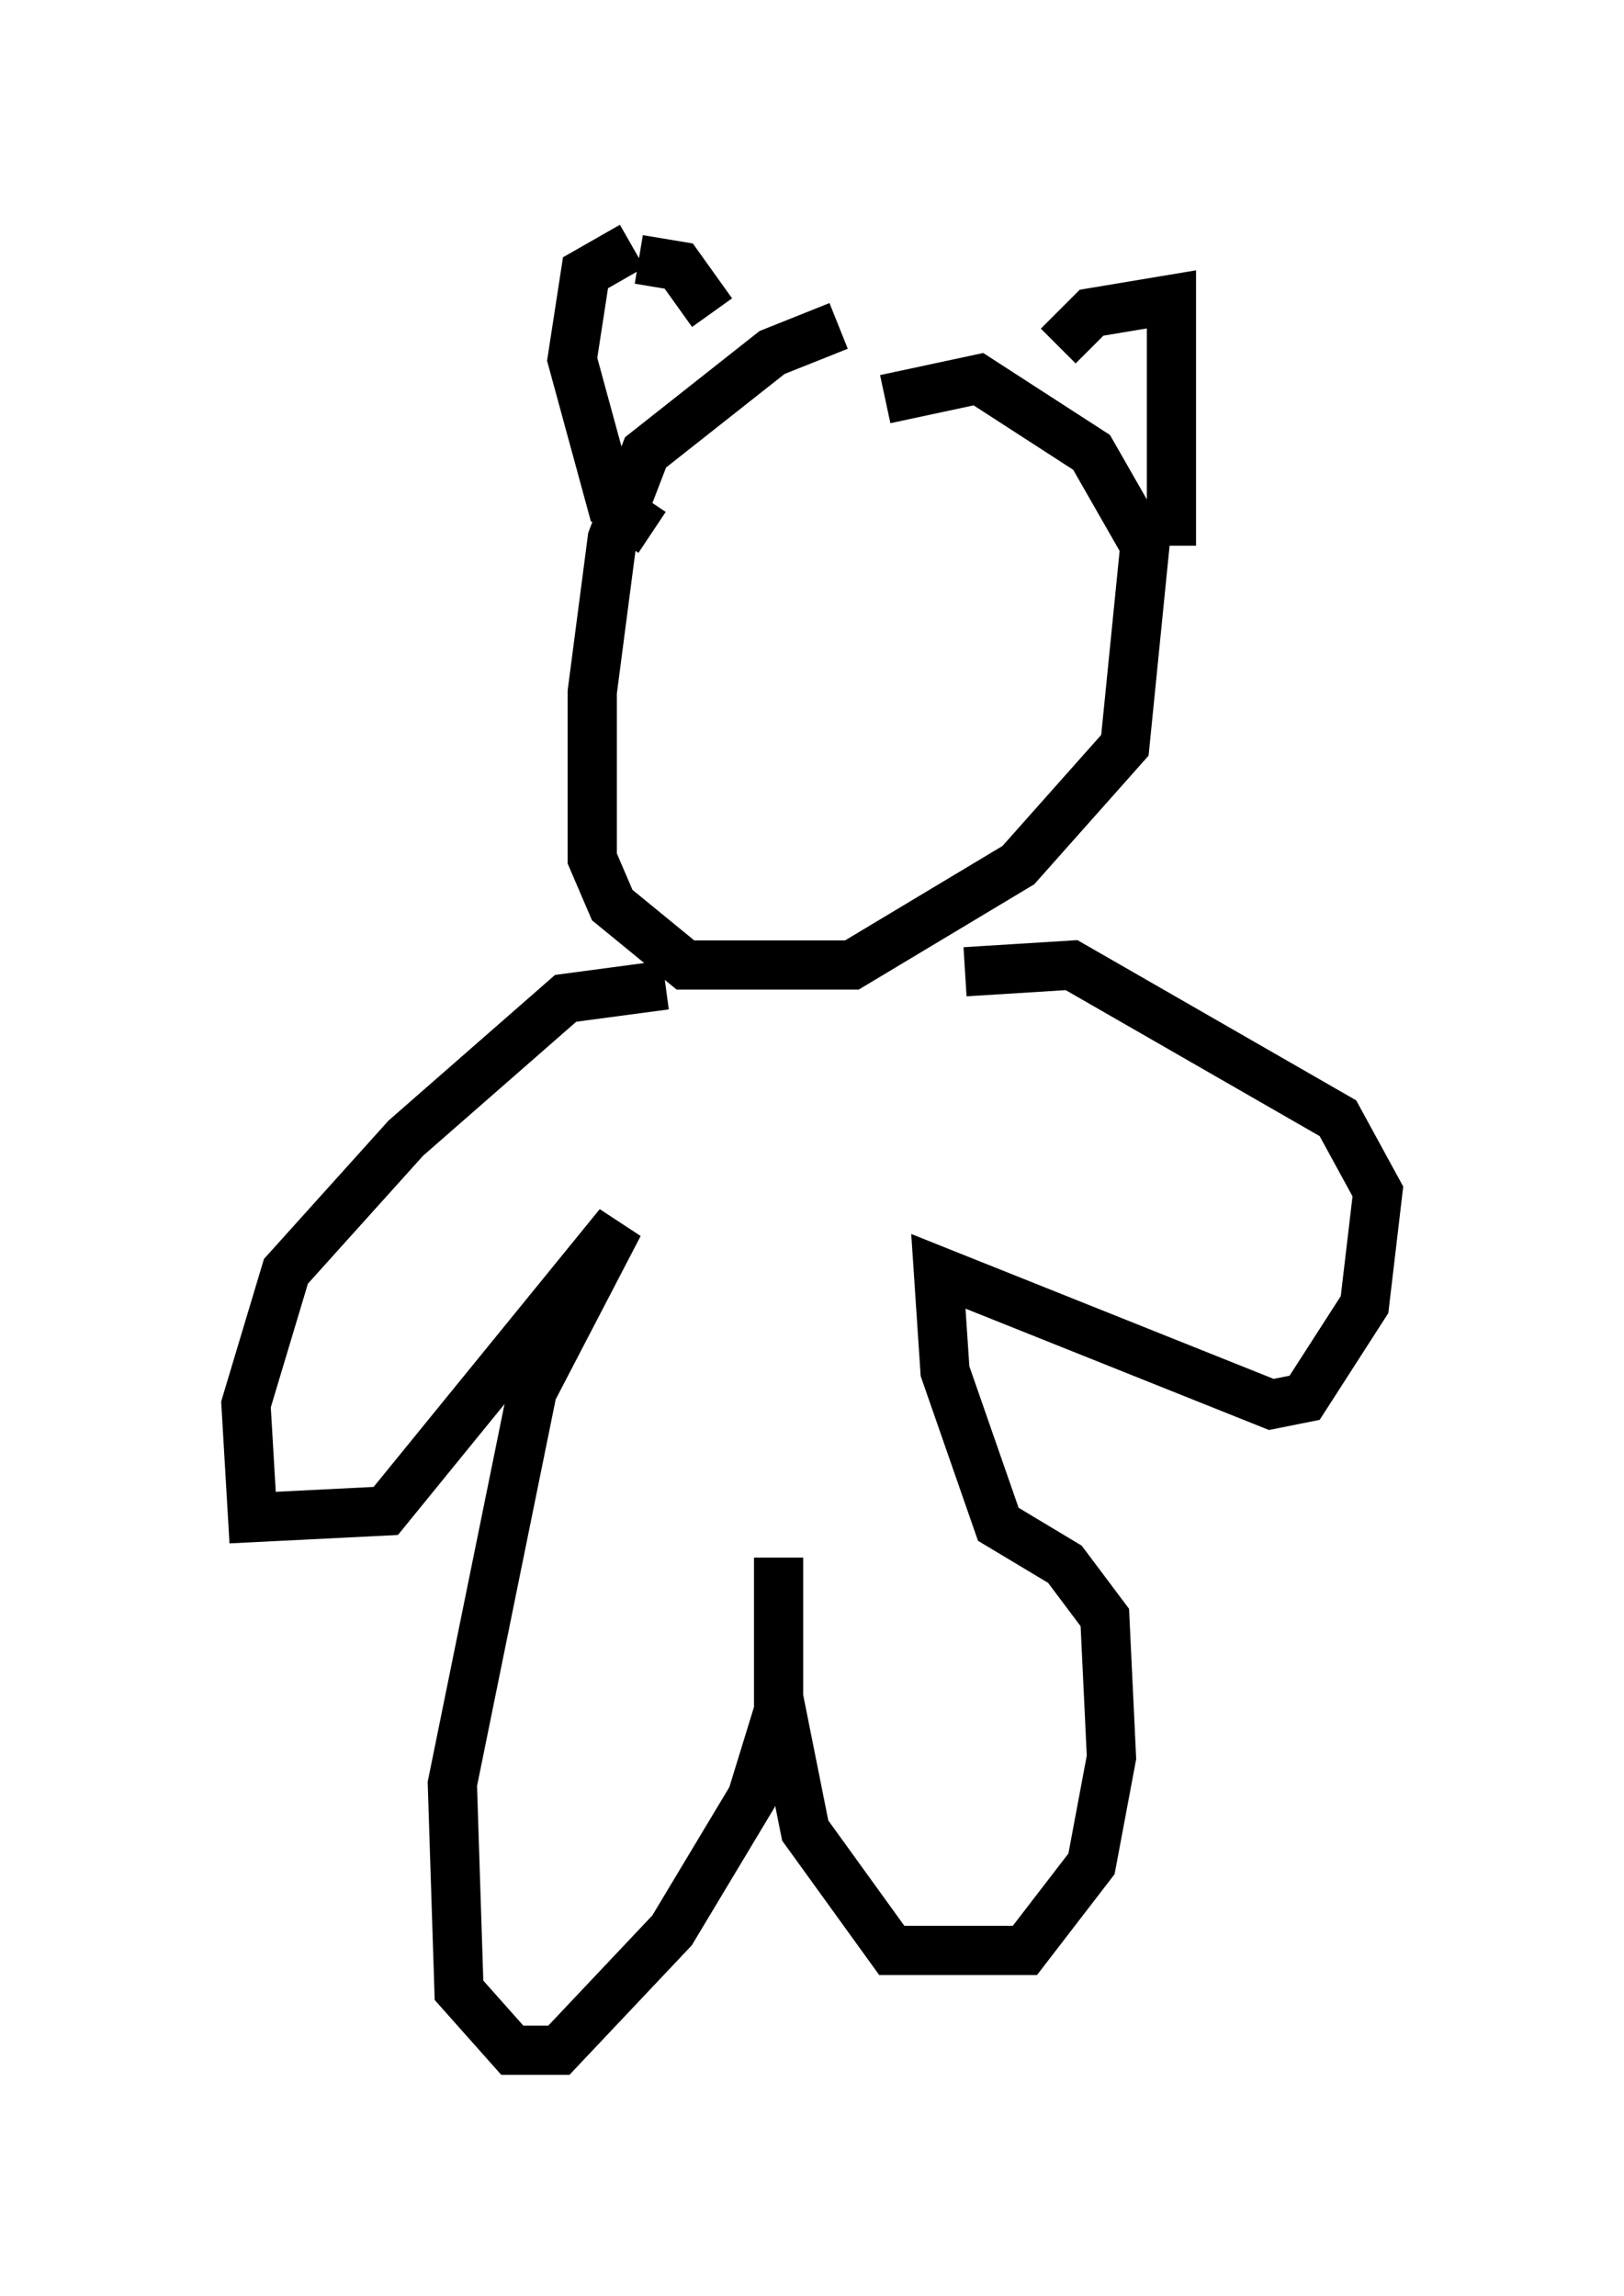 <?xml version="1.0" encoding="utf-8" ?>
<svg baseProfile="full" height="46.671" version="1.1" width="33.004" xmlns="http://www.w3.org/2000/svg" xmlns:ev="http://www.w3.org/2001/xml-events" xmlns:xlink="http://www.w3.org/1999/xlink"><defs /><rect fill="white" height="46.671" width="33.004" x="0" y="0" /><path d="M18.802, 6.624 m-1.759, 0.0 l-1.353, 0.541 -2.571, 2.03 l-0.677, 1.759 -0.406, 3.112 l0.0, 3.383 0.406, 0.947 l1.488, 1.218 3.383, 0.0 l3.383, -2.03 2.165, -2.436 l0.406, -4.059 -1.083, -1.894 l-2.3, -1.488 -1.894, 0.406 m-4.465, 11.908 l-2.03, 0.271 -3.248, 2.842 l-2.436, 2.706 -0.812, 2.706 l0.135, 2.3 2.706, -0.135 l4.736, -5.819 -1.759, 3.383 l-1.624, 7.984 0.135, 4.195 l1.083, 1.218 0.947, 0.0 l2.3, -2.436 1.624, -2.706 l0.541, -1.759 0.0, -3.112 l0.0, 2.842 0.541, 2.706 l1.759, 2.436 2.706, 0.0 l1.353, -1.759 0.406, -2.165 l-0.135, -2.842 -0.812, -1.083 l-1.353, -0.812 -1.083, -3.112 l-0.135, -2.03 6.766, 2.706 l0.677, -0.135 1.218, -1.894 l0.271, -2.3 -0.812, -1.488 l-5.413, -3.112 -2.165, 0.135 m-6.36, -8.931 l-0.812, -0.541 -0.812, -2.977 l0.271, -1.759 0.947, -0.541 m8.66, 2.03 l0.677, -0.677 1.624, -0.271 l0.0, 5.007 m-10.825, -5.819 l0.812, 0.135 0.677, 0.947 m0.812, 4.059 l0.0, 0.0 " fill="none" stroke="black" stroke-width="1" /></svg>